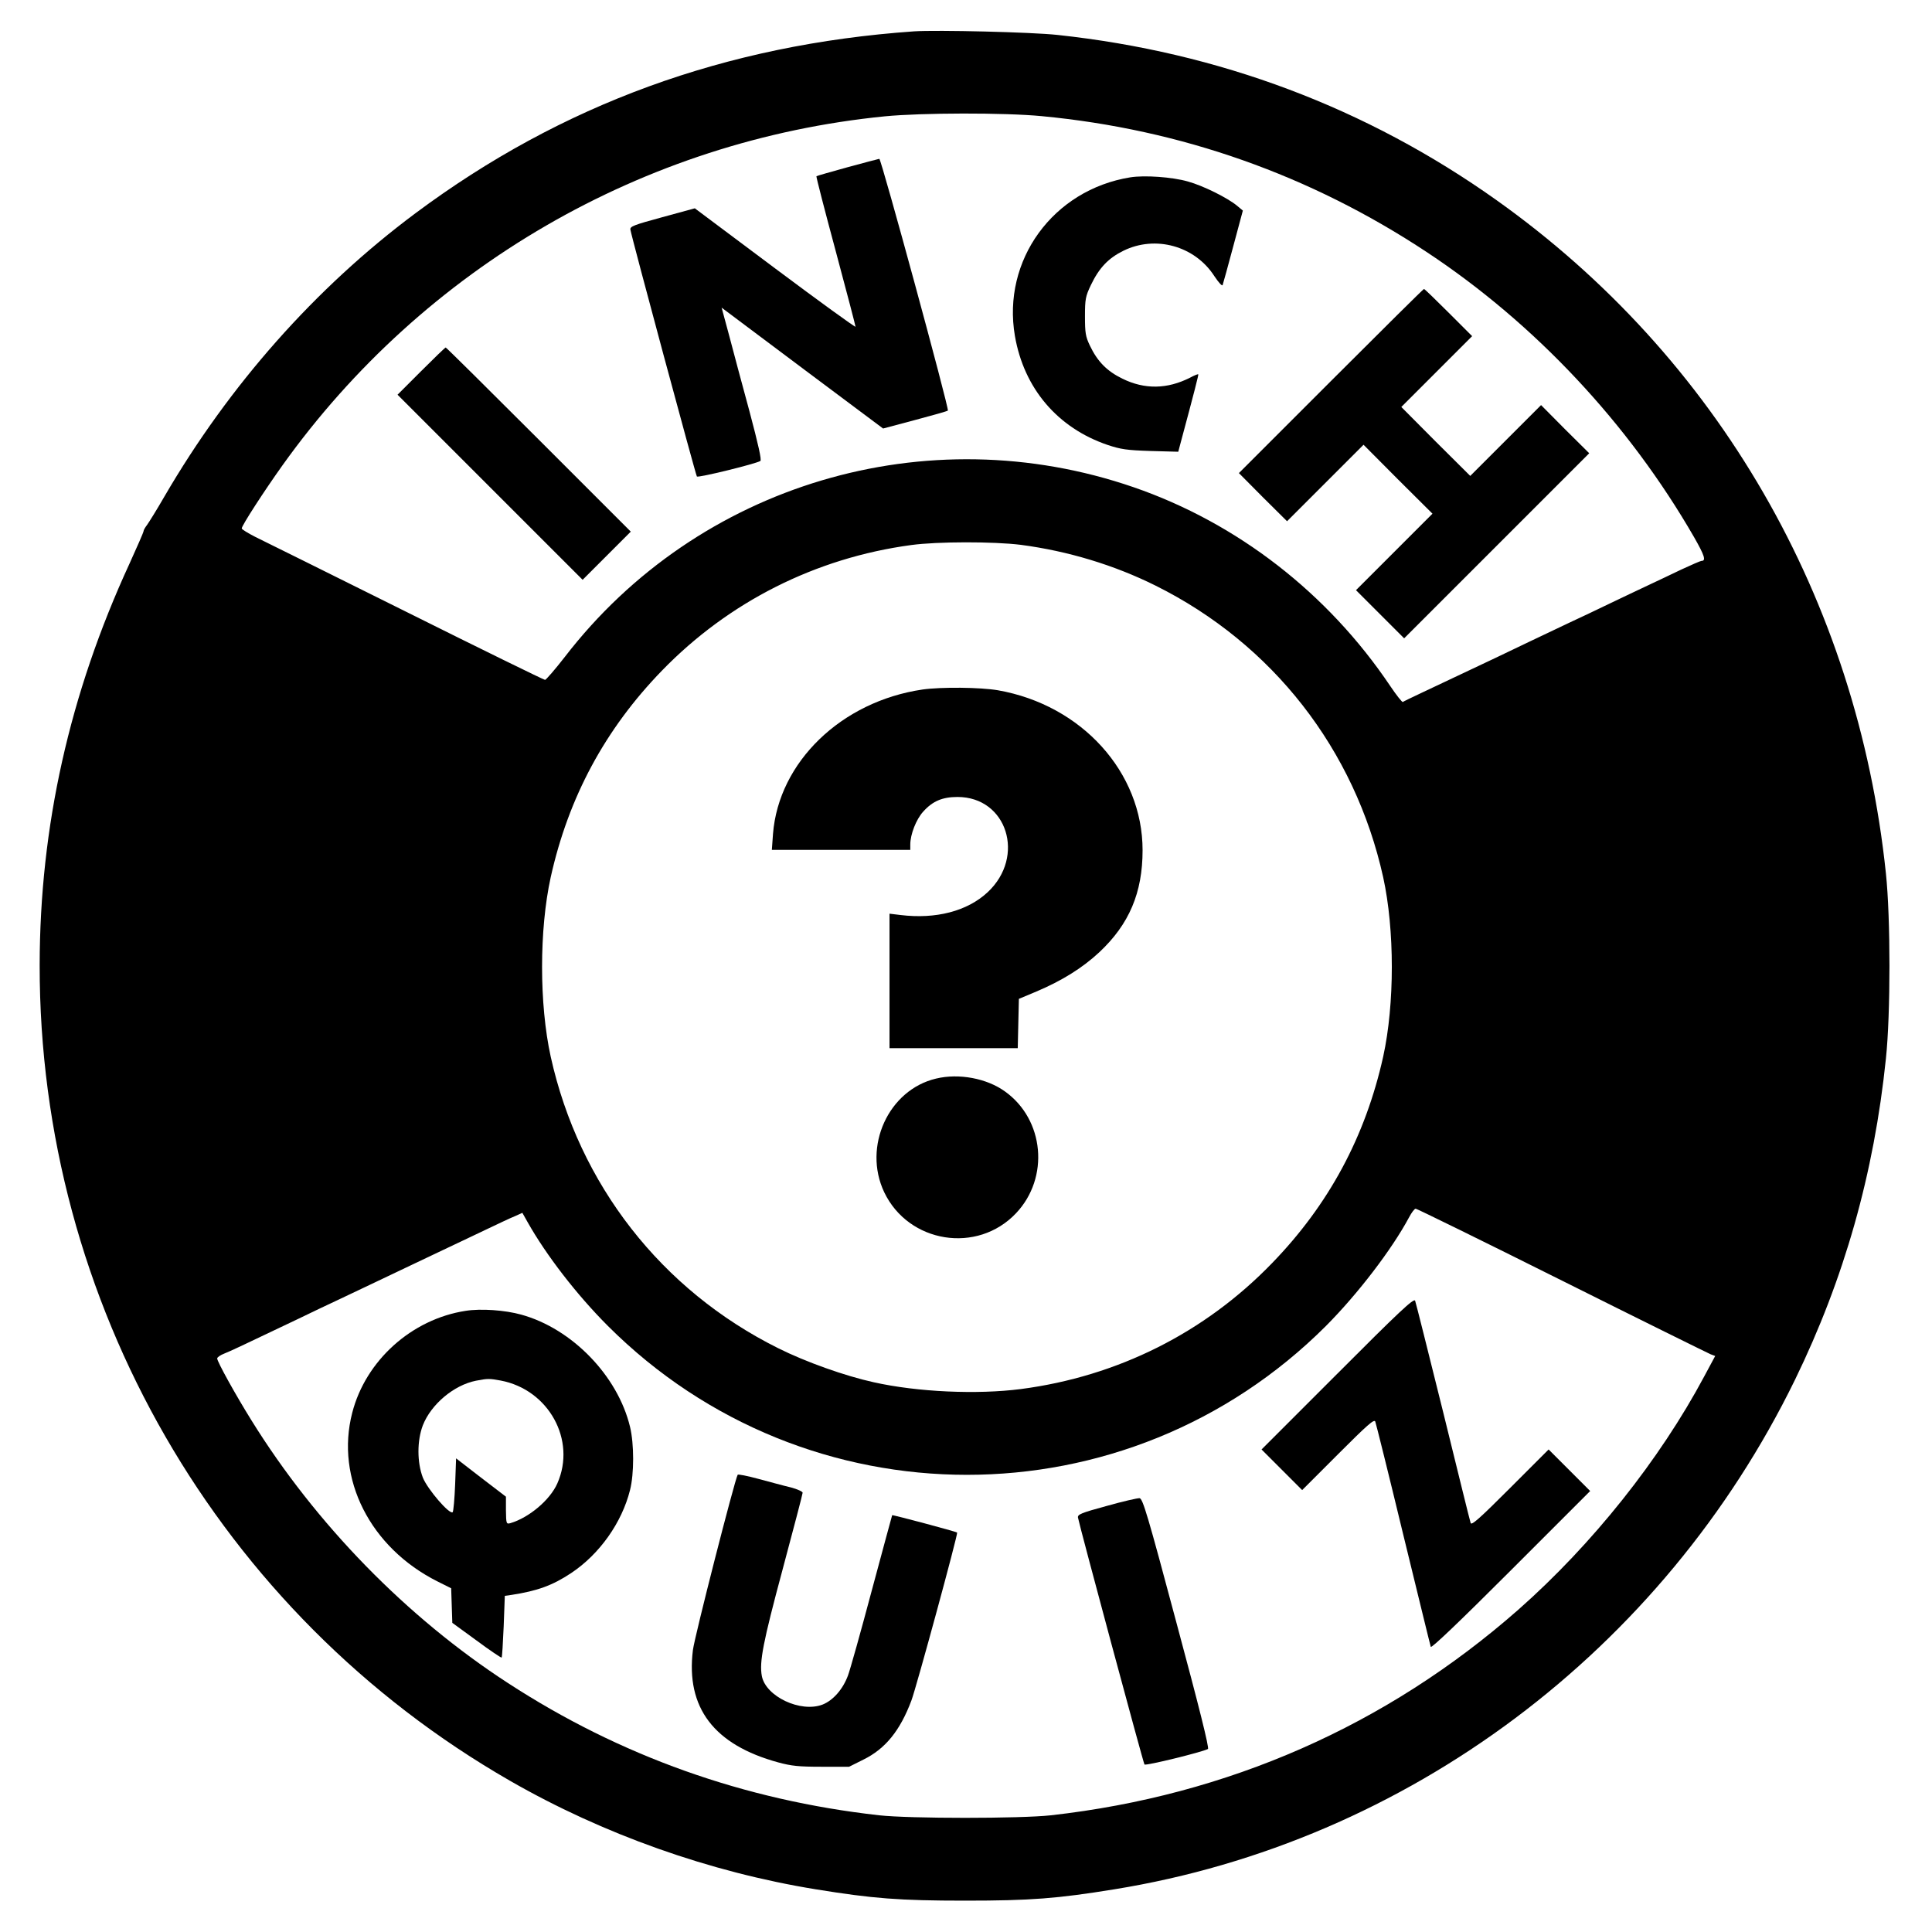 <?xml version="1.0" standalone="no"?>
<!DOCTYPE svg PUBLIC "-//W3C//DTD SVG 20010904//EN"
 "http://www.w3.org/TR/2001/REC-SVG-20010904/DTD/svg10.dtd">
<svg version="1.0" xmlns="http://www.w3.org/2000/svg"
 width="1023pt" height="1023pt" viewBox="0 0 1023 1023"
 preserveAspectRatio="xMidYMid meet">
<g transform="translate(0,1023) scale(0.1,-0.1)"
fill="#000000" stroke="none">
<path d="M4840 10064 c-998 -70 -1867 -387 -2640 -963 -530 -395 -986 -910
-1330 -1501 -39 -68 -81 -135 -91 -149 -10 -13 -19 -28 -19 -34 0 -5 -34 -83
-75 -173 -317 -688 -474 -1391 -475 -2124 -2 -1786 948 -3433 2490 -4319 492
-283 1059 -484 1620 -575 302 -49 442 -60 790 -60 348 0 488 11 790 60 1553
251 2905 1264 3605 2699 260 534 418 1090 481 1700 25 237 25 743 0 980 -152
1454 -892 2734 -2063 3566 -687 488 -1468 782 -2323 874 -138 15 -638 27 -760
19z m676 -449 c737 -70 1422 -312 2039 -720 573 -379 1068 -907 1415 -1509 56
-98 65 -126 39 -126 -5 0 -53 -21 -107 -46 -53 -26 -133 -63 -177 -84 -44 -21
-134 -63 -200 -95 -66 -32 -163 -78 -215 -102 -176 -83 -264 -126 -390 -186
-119 -56 -207 -98 -400 -189 -47 -22 -88 -42 -92 -45 -4 -2 -34 36 -67 85
-330 491 -810 863 -1358 1052 -1097 378 -2307 17 -3012 -898 -52 -67 -100
-122 -105 -122 -6 0 -337 162 -736 361 -399 198 -758 377 -798 396 -39 20 -72
40 -72 45 0 15 118 197 215 333 749 1049 1912 1722 3190 1849 195 19 633 20
831 1z m-110 -2270 c250 -33 494 -107 713 -216 619 -308 1055 -867 1205 -1544
61 -278 61 -672 0 -950 -94 -423 -288 -784 -589 -1094 -356 -368 -817 -599
-1329 -666 -232 -30 -548 -16 -780 36 -151 33 -361 108 -505 180 -619 308
-1055 867 -1205 1544 -61 278 -61 672 0 950 94 423 288 784 589 1094 353 364
814 597 1320 665 140 19 437 19 581 1z m2865 -3896 c420 -210 775 -385 787
-390 l24 -9 -58 -108 c-236 -442 -593 -890 -984 -1235 -698 -614 -1539 -984
-2475 -1089 -162 -18 -748 -18 -910 0 -715 80 -1372 314 -1965 700 -536 348
-1018 842 -1359 1392 -84 135 -181 310 -181 327 0 6 17 18 38 26 35 14 88 39
390 183 64 31 160 77 212 101 132 63 256 121 385 183 61 29 151 72 200 95 50
24 140 66 200 95 61 29 128 61 151 70 l40 18 27 -48 c99 -176 261 -386 426
-551 1052 -1051 2750 -1051 3802 0 169 170 349 405 440 575 13 25 29 46 35 46
6 0 355 -171 775 -381z"/>
<path d="M4486 9344 c-87 -24 -160 -45 -163 -47 -2 -3 44 -181 102 -396 58
-216 105 -396 105 -401 0 -5 -192 134 -426 309 l-425 318 -172 -47 c-151 -41
-172 -49 -169 -66 7 -43 346 -1300 352 -1307 7 -8 308 66 336 82 8 4 -11 88
-57 261 -38 140 -87 322 -108 403 l-40 148 32 -24 c18 -13 210 -157 427 -320
l396 -296 169 45 c94 25 172 47 174 50 8 8 -353 1334 -363 1333 -6 -1 -82 -21
-170 -45z"/>
<path d="M5985 9291 c-409 -66 -680 -439 -611 -840 48 -278 226 -487 491 -577
69 -23 101 -28 227 -32 l147 -4 10 38 c77 286 98 370 96 372 -2 2 -22 -6 -44
-18 -121 -61 -240 -63 -358 -5 -82 40 -132 91 -172 175 -23 48 -26 68 -26 155
0 91 3 106 31 165 44 92 93 143 172 182 170 84 379 26 482 -134 24 -36 42 -55
44 -47 3 8 28 100 56 204 l51 190 -30 25 c-50 42 -181 107 -261 129 -84 24
-230 34 -305 22z"/>
<path d="M7047 8212 l-487 -487 127 -128 128 -127 202 202 203 203 182 -183
183 -182 -203 -203 -202 -202 128 -128 127 -127 490 490 490 490 -128 127
-127 128 -188 -188 -187 -187 -183 182 -182 183 187 187 188 188 -125 125
c-69 69 -127 125 -130 125 -3 0 -224 -219 -493 -488z"/>
<path d="M2230 8265 l-125 -125 490 -490 490 -490 127 127 128 128 -487 487
c-269 269 -490 488 -493 488 -3 0 -61 -56 -130 -125z"/>
<path d="M4885 6579 c-430 -63 -762 -384 -792 -765 l-6 -84 367 0 366 0 0 28
c0 54 31 133 68 174 50 56 102 78 182 78 262 0 362 -315 160 -504 -108 -101
-275 -144 -462 -121 l-58 7 0 -356 0 -356 340 0 339 0 3 131 3 130 93 39 c135
57 244 125 333 208 158 148 229 315 229 540 0 413 -322 769 -766 847 -94 16
-300 18 -399 4z"/>
<path d="M4957 4519 c-252 -59 -390 -360 -275 -602 129 -270 493 -328 698
-111 178 188 150 496 -59 645 -96 69 -243 97 -364 68z"/>
<path d="M7082 2957 l-402 -402 108 -108 107 -107 190 190 c155 155 191 187
197 173 4 -10 71 -279 148 -598 78 -319 143 -587 146 -595 3 -9 149 130 424
405 l420 420 -110 110 -110 110 -204 -204 c-164 -164 -205 -200 -209 -185 -4
11 -69 276 -146 589 -78 314 -144 578 -148 588 -7 14 -85 -59 -411 -386z"/>
<path d="M2465 3289 c-285 -44 -529 -263 -600 -540 -90 -348 95 -714 452 -893
l72 -36 3 -92 3 -91 129 -94 c70 -52 130 -92 132 -90 3 2 7 77 11 165 l6 162
36 5 c136 21 217 50 316 116 150 100 268 267 311 439 22 86 22 244 0 335 -65
270 -307 520 -576 594 -86 24 -214 33 -295 20z m186 -369 c254 -48 402 -315
300 -545 -39 -88 -150 -181 -248 -210 -22 -6 -23 -4 -24 67 l0 73 -132 101
-132 102 -5 -138 c-3 -76 -9 -142 -13 -147 -16 -15 -133 121 -158 183 -31 81
-31 196 0 277 44 112 165 213 281 236 63 12 70 12 131 1z"/>
<path d="M3906 2421 c-16 -28 -228 -856 -237 -928 -38 -305 111 -502 452 -595
70 -19 109 -23 230 -23 l145 0 76 38 c116 57 194 153 254 313 26 69 248 884
242 889 -4 5 -342 95 -344 92 -1 -1 -49 -181 -108 -399 -58 -218 -115 -421
-126 -450 -27 -73 -79 -132 -135 -154 -116 -44 -300 43 -321 151 -14 75 6 178
110 565 58 217 106 399 106 406 0 6 -28 19 -62 28 -35 8 -111 29 -171 45 -59
16 -109 26 -111 22z"/>
<path d="M5860 2256 c-136 -37 -155 -45 -152 -62 8 -44 346 -1300 352 -1307 7
-8 307 66 336 82 8 4 -46 220 -166 666 -153 573 -179 660 -196 662 -10 1 -89
-17 -174 -41z"/>
</g>
</svg>
